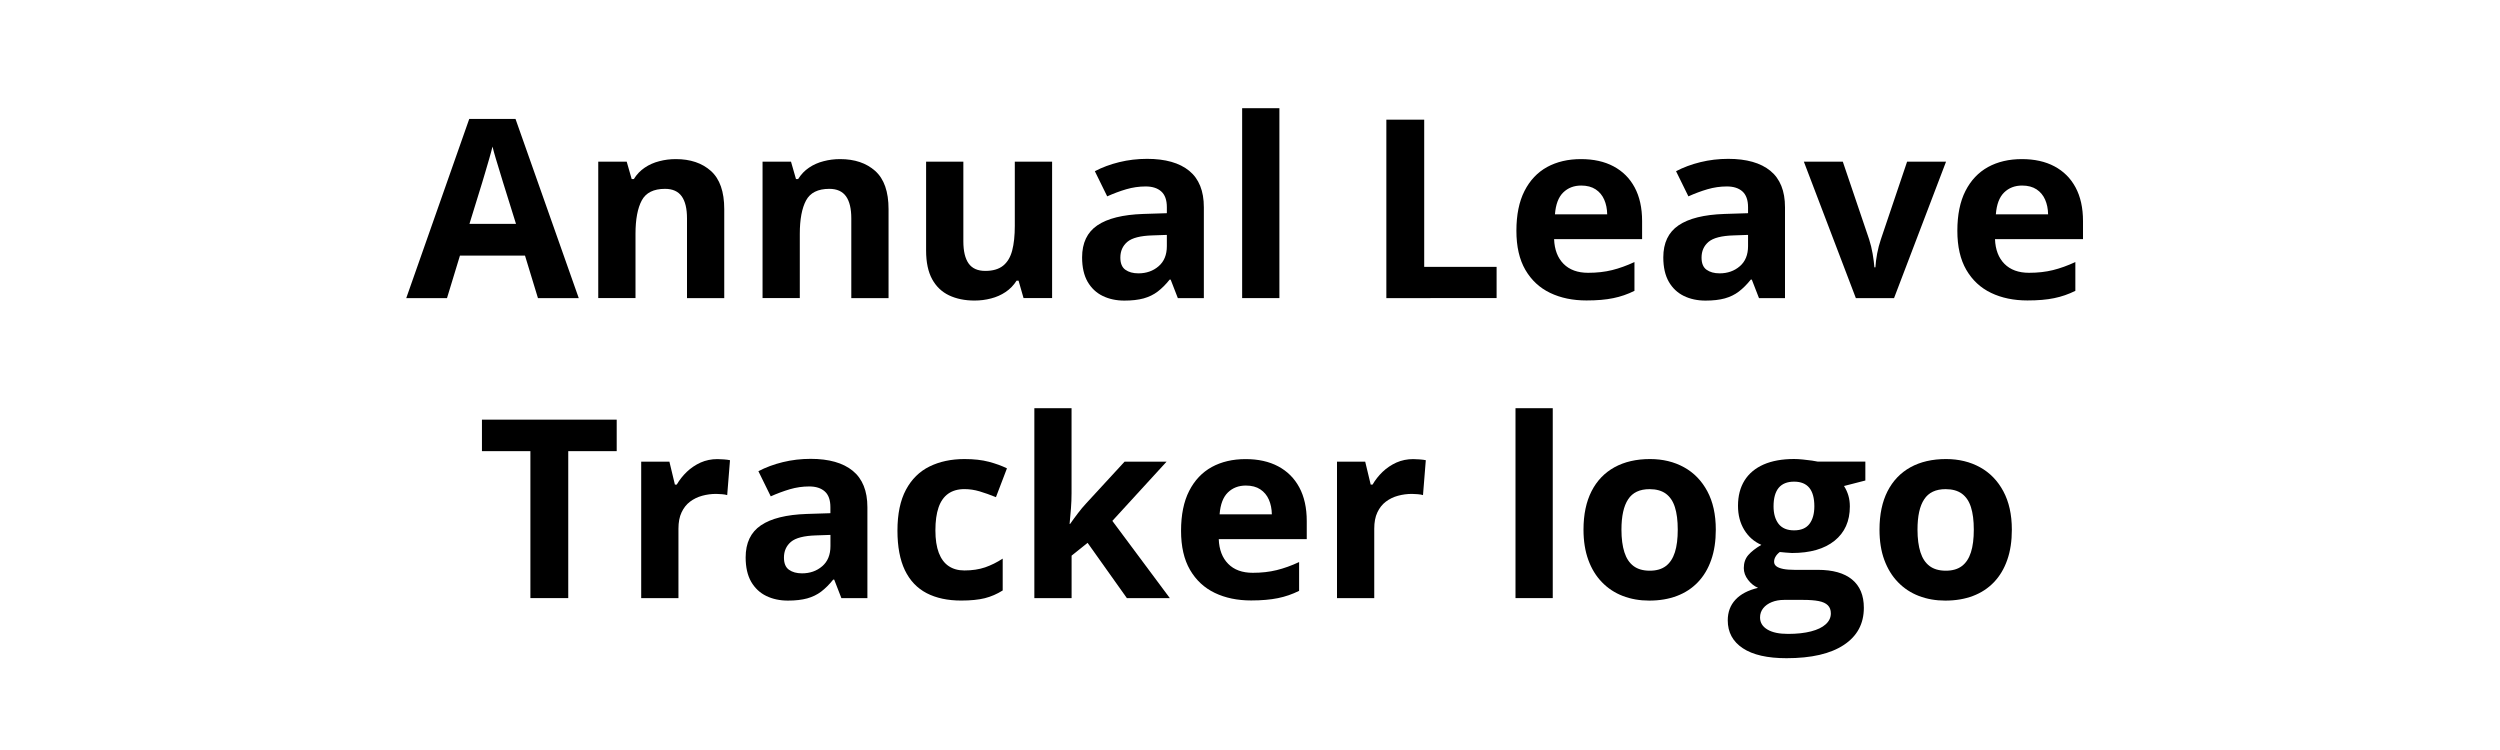 <?xml version="1.0" encoding="utf-8"?>
<!-- Generator: Adobe Illustrator 26.0.1, SVG Export Plug-In . SVG Version: 6.00 Build 0)  -->
<svg version="1.1" id="Layer_1" xmlns="http://www.w3.org/2000/svg" xmlns:xlink="http://www.w3.org/1999/xlink" x="0px" y="0px"
	 viewBox="0 0 500 150" style="enable-background:new 0 0 500 150;" xml:space="preserve">
<g>
	<path d="M107.59,59.62l-2.59-8.5H91.99l-2.59,8.5h-8.15l12.6-35.84h9.25l12.65,35.84H107.59z M103.2,44.78l-2.59-8.3
		c-0.16-0.55-0.38-1.27-0.65-2.14c-0.27-0.87-0.54-1.76-0.81-2.66s-0.48-1.69-0.65-2.36c-0.16,0.67-0.39,1.49-0.67,2.48
		c-0.29,0.98-0.56,1.92-0.82,2.8c-0.26,0.88-0.45,1.51-0.56,1.88l-2.56,8.3H103.2z"/>
	<path d="M135.16,31.82c2.91,0,5.26,0.79,7.03,2.38c1.77,1.59,2.66,4.13,2.66,7.63v17.8h-7.45V43.68c0-1.95-0.35-3.43-1.06-4.42
		c-0.71-0.99-1.82-1.49-3.33-1.49c-2.28,0-3.83,0.77-4.66,2.32c-0.83,1.55-1.25,3.78-1.25,6.69v12.84h-7.45V32.33h5.69l1,3.49h0.42
		c0.59-0.94,1.31-1.71,2.19-2.29c0.87-0.59,1.84-1.02,2.91-1.29C132.91,31.96,134.02,31.82,135.16,31.82z"/>
	<path d="M168.02,31.82c2.91,0,5.26,0.79,7.03,2.38c1.77,1.59,2.66,4.13,2.66,7.63v17.8h-7.45V43.68c0-1.95-0.35-3.43-1.06-4.42
		c-0.71-0.99-1.82-1.49-3.33-1.49c-2.28,0-3.83,0.77-4.66,2.32c-0.83,1.55-1.25,3.78-1.25,6.69v12.84h-7.45V32.33h5.69l1,3.49h0.42
		c0.59-0.94,1.31-1.71,2.19-2.29c0.87-0.59,1.84-1.02,2.91-1.29C165.78,31.96,166.88,31.82,168.02,31.82z"/>
	<path d="M210.42,32.33v27.29h-5.71l-1-3.49h-0.39c-0.59,0.93-1.32,1.68-2.2,2.27s-1.85,1.02-2.91,1.29
		c-1.06,0.28-2.16,0.42-3.3,0.42c-1.95,0-3.65-0.35-5.1-1.04c-1.45-0.69-2.58-1.77-3.38-3.23s-1.21-3.37-1.21-5.71v-17.8h7.45v15.94
		c0,1.95,0.35,3.43,1.05,4.42c0.7,0.99,1.81,1.49,3.34,1.49c1.51,0,2.7-0.35,3.56-1.04c0.86-0.69,1.47-1.71,1.82-3.05
		c0.35-1.34,0.52-2.98,0.52-4.92V32.33H210.42z"/>
	<path d="M229.42,31.77c3.66,0,6.47,0.8,8.42,2.39c1.95,1.6,2.93,4.02,2.93,7.28v18.19h-5.2l-1.44-3.71h-0.2
		c-0.78,0.98-1.58,1.77-2.39,2.39c-0.81,0.62-1.75,1.07-2.81,1.37c-1.06,0.29-2.34,0.44-3.86,0.44c-1.61,0-3.06-0.31-4.33-0.93
		c-1.28-0.62-2.28-1.57-3.02-2.84c-0.73-1.28-1.1-2.9-1.1-4.87c0-2.9,1.02-5.03,3.05-6.41c2.03-1.38,5.09-2.14,9.16-2.28l4.74-0.15
		v-1.2c0-1.43-0.37-2.48-1.12-3.15c-0.75-0.67-1.79-1-3.12-1c-1.32,0-2.61,0.19-3.88,0.56c-1.27,0.37-2.54,0.85-3.81,1.42
		l-2.47-5.03c1.45-0.76,3.07-1.37,4.87-1.81C225.64,31.99,227.5,31.77,229.42,31.77z M233.37,46.98l-2.88,0.1
		c-2.41,0.07-4.08,0.5-5.02,1.29c-0.94,0.8-1.4,1.85-1.4,3.15c0,1.14,0.33,1.95,1,2.43c0.67,0.48,1.54,0.72,2.61,0.72
		c1.59,0,2.94-0.47,4.04-1.42c1.1-0.94,1.65-2.29,1.65-4.03V46.98z"/>
	<path d="M255.88,59.62h-7.45V21.64h7.45V59.62z"/>
	<path d="M277.27,59.62V23.93h7.57v29.44h14.48v6.25H277.27z"/>
	<path d="M316.19,31.82c2.52,0,4.7,0.48,6.52,1.45c1.82,0.97,3.23,2.37,4.22,4.21c0.99,1.84,1.49,4.09,1.49,6.74v3.61h-17.6
		c0.08,2.1,0.71,3.75,1.89,4.94s2.82,1.79,4.92,1.79c1.74,0,3.34-0.18,4.79-0.54c1.45-0.36,2.94-0.9,4.47-1.61v5.76
		c-1.35,0.67-2.76,1.16-4.24,1.46c-1.47,0.31-3.26,0.46-5.36,0.46c-2.73,0-5.16-0.5-7.26-1.51c-2.11-1.01-3.76-2.55-4.96-4.61
		c-1.2-2.07-1.79-4.67-1.79-7.81c0-3.19,0.54-5.85,1.62-7.97s2.59-3.72,4.53-4.79C311.36,32.35,313.62,31.82,316.19,31.82z
		 M316.24,37.11c-1.45,0-2.65,0.46-3.6,1.39c-0.95,0.93-1.5,2.38-1.65,4.37h10.45c-0.02-1.11-0.22-2.09-0.6-2.95
		c-0.38-0.86-0.95-1.55-1.71-2.05C318.37,37.37,317.41,37.11,316.24,37.11z"/>
	<path d="M345.65,31.77c3.66,0,6.47,0.8,8.42,2.39c1.95,1.6,2.93,4.02,2.93,7.28v18.19h-5.2l-1.44-3.71h-0.2
		c-0.78,0.98-1.58,1.77-2.39,2.39c-0.81,0.62-1.75,1.07-2.81,1.37c-1.06,0.29-2.34,0.44-3.86,0.44c-1.61,0-3.06-0.31-4.33-0.93
		s-2.28-1.57-3.01-2.84c-0.73-1.28-1.1-2.9-1.1-4.87c0-2.9,1.02-5.03,3.05-6.41c2.03-1.38,5.09-2.14,9.16-2.28l4.74-0.15v-1.2
		c0-1.43-0.38-2.48-1.12-3.15c-0.75-0.67-1.79-1-3.12-1c-1.32,0-2.61,0.19-3.88,0.56c-1.27,0.37-2.54,0.85-3.81,1.42l-2.47-5.03
		c1.45-0.76,3.07-1.37,4.87-1.81C341.87,31.99,343.73,31.77,345.65,31.77z M349.61,46.98l-2.88,0.1c-2.41,0.07-4.08,0.5-5.02,1.29
		c-0.94,0.8-1.4,1.85-1.4,3.15c0,1.14,0.33,1.95,1,2.43c0.67,0.48,1.54,0.72,2.61,0.72c1.59,0,2.94-0.47,4.04-1.42
		c1.1-0.94,1.65-2.29,1.65-4.03V46.98z"/>
	<path d="M371.17,59.62l-10.4-27.29h7.79l5.27,15.55c0.29,0.91,0.53,1.87,0.7,2.88c0.17,1.01,0.29,1.91,0.35,2.71h0.2
		c0.05-0.86,0.17-1.78,0.35-2.76c0.19-0.98,0.43-1.92,0.74-2.83l5.25-15.55h7.79l-10.4,27.29H371.17z"/>
	<path d="M404.37,31.82c2.52,0,4.7,0.48,6.52,1.45c1.82,0.97,3.23,2.37,4.22,4.21c0.99,1.84,1.49,4.09,1.49,6.74v3.61H399
		c0.08,2.1,0.71,3.75,1.89,4.94s2.82,1.79,4.92,1.79c1.74,0,3.34-0.18,4.79-0.54c1.45-0.36,2.94-0.9,4.47-1.61v5.76
		c-1.35,0.67-2.76,1.16-4.23,1.46c-1.47,0.31-3.26,0.46-5.36,0.46c-2.73,0-5.16-0.5-7.26-1.51c-2.11-1.01-3.76-2.55-4.96-4.61
		c-1.2-2.07-1.79-4.67-1.79-7.81c0-3.19,0.54-5.85,1.62-7.97s2.59-3.72,4.53-4.79C399.54,32.35,401.8,31.82,404.37,31.82z
		 M404.42,37.11c-1.45,0-2.65,0.46-3.6,1.39c-0.95,0.93-1.5,2.38-1.65,4.37h10.45c-0.02-1.11-0.22-2.09-0.6-2.95
		c-0.38-0.86-0.95-1.55-1.71-2.05C406.55,37.37,405.59,37.11,404.42,37.11z"/>
	<path d="M113.65,119.62h-7.57V90.23h-9.69v-6.3h26.95v6.3h-9.69V119.62z"/>
	<path d="M143.48,91.82c0.37,0,0.81,0.02,1.31,0.06c0.5,0.04,0.9,0.09,1.21,0.16l-0.56,6.98c-0.24-0.08-0.59-0.14-1.04-0.18
		c-0.45-0.04-0.83-0.06-1.16-0.06c-0.96,0-1.89,0.12-2.8,0.37s-1.71,0.64-2.43,1.18c-0.72,0.54-1.28,1.26-1.7,2.15
		c-0.42,0.89-0.62,1.97-0.62,3.26v13.89h-7.45V92.33h5.64l1.1,4.59h0.37c0.54-0.93,1.21-1.78,2.01-2.55
		c0.81-0.77,1.73-1.39,2.76-1.86C141.16,92.05,142.28,91.82,143.48,91.82z"/>
	<path d="M162.13,91.77c3.66,0,6.47,0.8,8.42,2.39c1.95,1.6,2.93,4.02,2.93,7.28v18.19h-5.2l-1.44-3.71h-0.2
		c-0.78,0.98-1.58,1.77-2.39,2.39c-0.81,0.62-1.75,1.07-2.81,1.37c-1.06,0.29-2.34,0.44-3.86,0.44c-1.61,0-3.06-0.31-4.33-0.93
		c-1.28-0.62-2.28-1.57-3.02-2.84c-0.73-1.28-1.1-2.9-1.1-4.87c0-2.9,1.02-5.03,3.05-6.41c2.03-1.38,5.09-2.14,9.16-2.28l4.74-0.15
		v-1.2c0-1.43-0.37-2.48-1.12-3.15c-0.75-0.67-1.79-1-3.12-1c-1.32,0-2.61,0.19-3.88,0.56c-1.27,0.38-2.54,0.85-3.81,1.42
		l-2.47-5.03c1.45-0.76,3.07-1.37,4.87-1.81C158.35,91.99,160.21,91.77,162.13,91.77z M166.09,106.98l-2.88,0.1
		c-2.41,0.07-4.08,0.5-5.02,1.29c-0.94,0.8-1.4,1.85-1.4,3.15c0,1.14,0.33,1.95,1,2.43c0.67,0.48,1.54,0.72,2.61,0.72
		c1.59,0,2.94-0.47,4.04-1.42c1.1-0.94,1.65-2.29,1.65-4.03V106.98z"/>
	<path d="M192.24,120.11c-2.7,0-5-0.49-6.91-1.48c-1.9-0.99-3.35-2.51-4.35-4.58c-0.99-2.07-1.49-4.71-1.49-7.93
		c0-3.34,0.57-6.06,1.7-8.17c1.13-2.11,2.7-3.66,4.71-4.65c2.01-0.99,4.34-1.49,6.99-1.49c1.89,0,3.52,0.18,4.9,0.55
		c1.38,0.37,2.58,0.8,3.6,1.31l-2.2,5.76c-1.17-0.47-2.26-0.86-3.27-1.16c-1.01-0.3-2.02-0.45-3.03-0.45c-1.3,0-2.38,0.31-3.25,0.92
		c-0.86,0.61-1.51,1.53-1.93,2.75c-0.42,1.22-0.63,2.75-0.63,4.59c0,1.81,0.23,3.3,0.68,4.49c0.46,1.19,1.11,2.07,1.98,2.65
		c0.86,0.58,1.91,0.87,3.15,0.87c1.55,0,2.92-0.21,4.13-0.62c1.2-0.42,2.38-1,3.52-1.75v6.37c-1.14,0.72-2.33,1.23-3.58,1.55
		C195.72,119.95,194.14,120.11,192.24,120.11z"/>
	<path d="M214.31,81.64v16.99c0,1.03-0.04,2.05-0.12,3.08c-0.08,1.03-0.17,2.05-0.27,3.08h0.1c0.5-0.72,1.02-1.42,1.55-2.12
		c0.53-0.7,1.09-1.38,1.7-2.03l7.64-8.3h8.4l-10.84,11.84l11.5,15.45h-8.59l-7.86-11.06l-3.2,2.56v8.5h-7.45V81.64H214.31z"/>
	<path d="M249.12,91.82c2.52,0,4.7,0.48,6.52,1.45c1.82,0.97,3.23,2.37,4.22,4.21c0.99,1.84,1.49,4.09,1.49,6.74v3.61h-17.6
		c0.08,2.1,0.71,3.75,1.89,4.94c1.18,1.2,2.82,1.79,4.92,1.79c1.74,0,3.34-0.18,4.79-0.54c1.45-0.36,2.94-0.89,4.47-1.61v5.76
		c-1.35,0.67-2.76,1.16-4.24,1.46s-3.26,0.46-5.36,0.46c-2.73,0-5.16-0.5-7.26-1.51c-2.11-1.01-3.76-2.55-4.96-4.61
		c-1.2-2.07-1.79-4.67-1.79-7.81c0-3.19,0.54-5.85,1.62-7.97c1.08-2.12,2.59-3.72,4.53-4.79C244.29,92.35,246.55,91.82,249.12,91.82
		z M249.17,97.11c-1.45,0-2.65,0.46-3.6,1.39s-1.5,2.38-1.65,4.37h10.45c-0.02-1.11-0.22-2.09-0.6-2.95
		c-0.38-0.86-0.95-1.55-1.71-2.05C251.31,97.37,250.34,97.11,249.17,97.11z"/>
	<path d="M282.64,91.82c0.37,0,0.81,0.02,1.31,0.06c0.5,0.04,0.9,0.09,1.21,0.16l-0.56,6.98c-0.24-0.08-0.59-0.14-1.04-0.18
		c-0.45-0.04-0.83-0.06-1.16-0.06c-0.96,0-1.89,0.12-2.8,0.37c-0.9,0.24-1.71,0.64-2.43,1.18c-0.72,0.54-1.28,1.26-1.7,2.15
		c-0.42,0.89-0.62,1.97-0.62,3.26v13.89h-7.45V92.33h5.64l1.1,4.59h0.37c0.54-0.93,1.21-1.78,2.01-2.55
		c0.81-0.77,1.73-1.39,2.76-1.86C280.32,92.05,281.44,91.82,282.64,91.82z"/>
	<path d="M310.55,119.62h-7.45V81.64h7.45V119.62z"/>
	<path d="M343.16,105.93c0,2.28-0.3,4.3-0.92,6.05c-0.61,1.76-1.5,3.24-2.66,4.46c-1.16,1.21-2.56,2.13-4.2,2.75
		c-1.64,0.62-3.48,0.93-5.53,0.93c-1.92,0-3.68-0.31-5.29-0.93s-2.99-1.53-4.17-2.75c-1.18-1.21-2.09-2.7-2.73-4.46
		c-0.64-1.76-0.96-3.78-0.96-6.05c0-3.03,0.54-5.59,1.61-7.69s2.6-3.69,4.59-4.79c1.99-1.09,4.35-1.64,7.1-1.64
		c2.56,0,4.82,0.55,6.8,1.64c1.98,1.09,3.53,2.69,4.66,4.79S343.16,102.9,343.16,105.93z M324.29,105.93c0,1.79,0.2,3.3,0.59,4.52
		s1,2.14,1.83,2.76c0.83,0.62,1.91,0.93,3.25,0.93c1.32,0,2.39-0.31,3.21-0.93c0.82-0.62,1.42-1.54,1.81-2.76s0.57-2.73,0.57-4.52
		c0-1.81-0.19-3.31-0.57-4.5c-0.38-1.2-0.99-2.09-1.82-2.7c-0.83-0.6-1.91-0.9-3.25-0.9c-1.97,0-3.4,0.68-4.28,2.03
		C324.74,101.2,324.29,103.23,324.29,105.93z"/>
	<path d="M357.3,131.64c-3.81,0-6.72-0.66-8.73-1.99c-2.01-1.33-3.02-3.19-3.02-5.58c0-1.64,0.51-3.02,1.54-4.13s2.53-1.9,4.52-2.37
		c-0.77-0.33-1.43-0.86-2-1.6c-0.57-0.74-0.85-1.53-0.85-2.36c0-1.04,0.3-1.91,0.9-2.6c0.6-0.69,1.47-1.37,2.61-2.04
		c-1.43-0.62-2.57-1.61-3.41-2.98c-0.84-1.37-1.26-2.98-1.26-4.83c0-1.99,0.44-3.67,1.31-5.07c0.87-1.39,2.14-2.45,3.81-3.19
		c1.67-0.73,3.7-1.1,6.09-1.1c0.5,0,1.09,0.03,1.76,0.1c0.67,0.07,1.28,0.14,1.84,0.22c0.56,0.08,0.94,0.15,1.14,0.2h9.52v3.78
		l-4.27,1.1c0.39,0.6,0.68,1.25,0.88,1.93s0.29,1.41,0.29,2.17c0,2.93-1.02,5.21-3.06,6.85c-2.04,1.64-4.88,2.45-8.51,2.45
		c-0.86-0.05-1.68-0.11-2.44-0.2c-0.38,0.29-0.66,0.6-0.85,0.93c-0.2,0.33-0.29,0.67-0.29,1.03c0,0.36,0.15,0.66,0.45,0.89
		c0.3,0.24,0.76,0.41,1.37,0.54c0.61,0.12,1.37,0.18,2.28,0.18h4.64c3,0,5.28,0.64,6.85,1.93c1.57,1.29,2.36,3.17,2.36,5.66
		c0,3.19-1.33,5.66-3.99,7.42C366.1,130.76,362.28,131.64,357.3,131.64z M357.62,126.78c1.77,0,3.3-0.17,4.58-0.5
		c1.28-0.33,2.26-0.8,2.94-1.42c0.68-0.61,1.03-1.34,1.03-2.18c0-0.68-0.2-1.22-0.6-1.62c-0.4-0.4-1-0.68-1.81-0.84
		c-0.81-0.16-1.84-0.24-3.09-0.24h-3.86c-0.91,0-1.73,0.15-2.45,0.44s-1.3,0.7-1.72,1.23c-0.42,0.53-0.63,1.14-0.63,1.84
		c0,1.03,0.49,1.83,1.48,2.42S355.84,126.78,357.62,126.78z M358.81,106.07c1.4,0,2.42-0.43,3.08-1.29
		c0.65-0.86,0.98-2.03,0.98-3.52c0-1.64-0.34-2.88-1.01-3.7c-0.68-0.82-1.69-1.23-3.04-1.23c-1.37,0-2.39,0.41-3.08,1.23
		c-0.68,0.82-1.03,2.06-1.03,3.7c0,1.48,0.34,2.65,1.01,3.52C356.4,105.64,357.43,106.07,358.81,106.07z"/>
	<path d="M402.37,105.93c0,2.28-0.3,4.3-0.92,6.05c-0.61,1.76-1.5,3.24-2.66,4.46c-1.16,1.21-2.56,2.13-4.2,2.75
		c-1.64,0.62-3.48,0.93-5.53,0.93c-1.92,0-3.68-0.31-5.29-0.93s-2.99-1.53-4.17-2.75c-1.18-1.21-2.09-2.7-2.74-4.46
		s-0.96-3.78-0.96-6.05c0-3.03,0.54-5.59,1.61-7.69c1.08-2.1,2.6-3.69,4.59-4.79c1.98-1.09,4.35-1.64,7.1-1.64
		c2.55,0,4.82,0.55,6.8,1.64c1.98,1.09,3.53,2.69,4.66,4.79S402.37,102.9,402.37,105.93z M383.5,105.93c0,1.79,0.2,3.3,0.59,4.52
		s1,2.14,1.83,2.76c0.83,0.62,1.91,0.93,3.25,0.93c1.32,0,2.39-0.31,3.21-0.93c0.82-0.62,1.42-1.54,1.81-2.76s0.57-2.73,0.57-4.52
		c0-1.81-0.19-3.31-0.57-4.5c-0.38-1.2-0.99-2.09-1.82-2.7c-0.83-0.6-1.91-0.9-3.25-0.9c-1.97,0-3.4,0.68-4.28,2.03
		C383.94,101.2,383.5,103.23,383.5,105.93z"/>
</g>
</svg>
